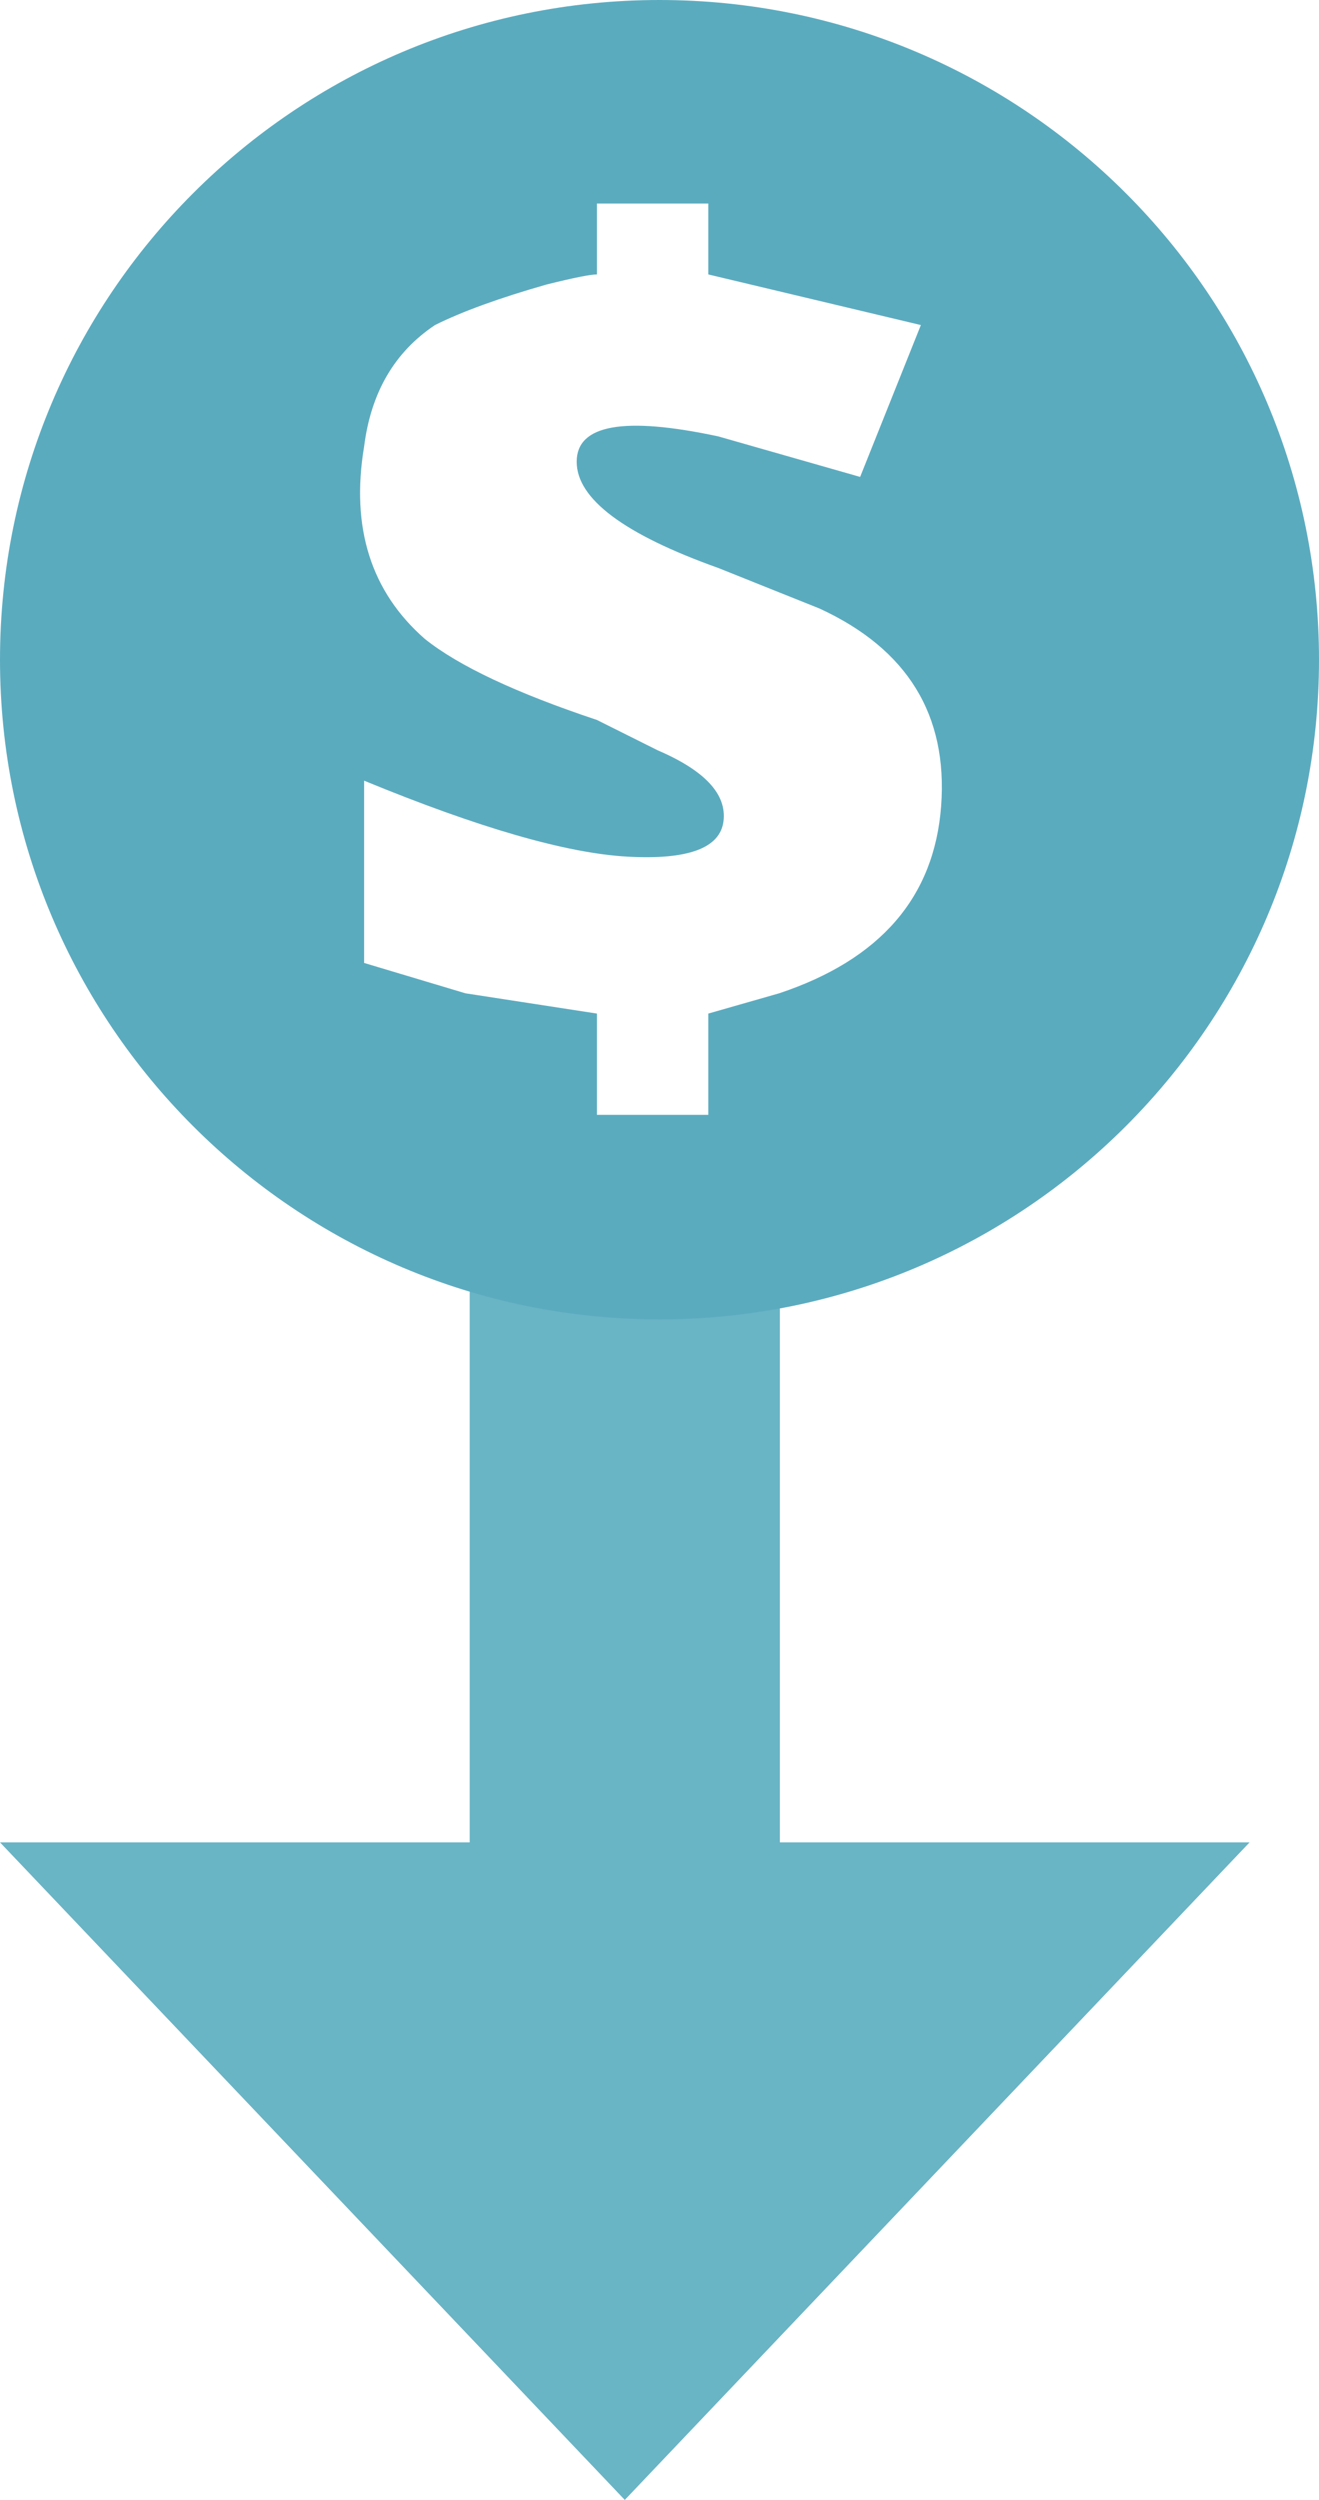 <?xml version="1.0" encoding="UTF-8"?>
<svg width="19px" height="36px" viewBox="0 0 19 36" version="1.1" xmlns="http://www.w3.org/2000/svg" xmlns:xlink="http://www.w3.org/1999/xlink">
    <!-- Generator: Sketch 47 (45396) - http://www.bohemiancoding.com/sketch -->
    <title>Group 2</title>
    <desc>Created with Sketch.</desc>
    <defs></defs>
    <g id="Flujo-sitio" stroke="none" stroke-width="1" fill="none" fill-rule="evenodd">
        <g id="Group-2">
            <polygon id="" fill="#69B4C5" points="6.766 17 6.766 26.531 0 26.531 9 36 18 26.531 11.234 26.531 11.234 17"></polygon>
            <path d="M9.5,19 C14.747,19 19,14.747 19,9.5 C19,4.253 14.747,0 9.5,0 C4.253,0 0,4.253 0,9.5 C0,14.747 4.253,19 9.5,19 Z M8.599,3.952 C8.502,3.952 8.259,4.001 7.87,4.098 C7.19,4.292 6.655,4.487 6.266,4.681 C5.683,5.07 5.343,5.653 5.245,6.431 C5.051,7.597 5.343,8.521 6.12,9.201 C6.606,9.59 7.433,9.979 8.599,10.368 L9.474,10.805 C10.154,11.097 10.47,11.437 10.422,11.826 C10.373,12.214 9.911,12.385 9.036,12.336 C8.162,12.287 6.898,11.923 5.245,11.242 L5.245,13.867 L6.704,14.304 L8.599,14.596 L8.599,16.054 L10.203,16.054 L10.203,14.596 L11.224,14.304 C12.682,13.818 13.459,12.919 13.557,11.607 C13.654,10.295 13.071,9.347 11.807,8.764 L10.349,8.18 C8.988,7.694 8.307,7.184 8.307,6.649 C8.307,6.115 8.988,5.993 10.349,6.285 L12.39,6.868 L13.265,4.681 L10.203,3.952 L10.203,2.931 L8.599,2.931 L8.599,3.952 Z" id="Oval" fill="#5BABBF"></path>
        </g>
    </g>
</svg>